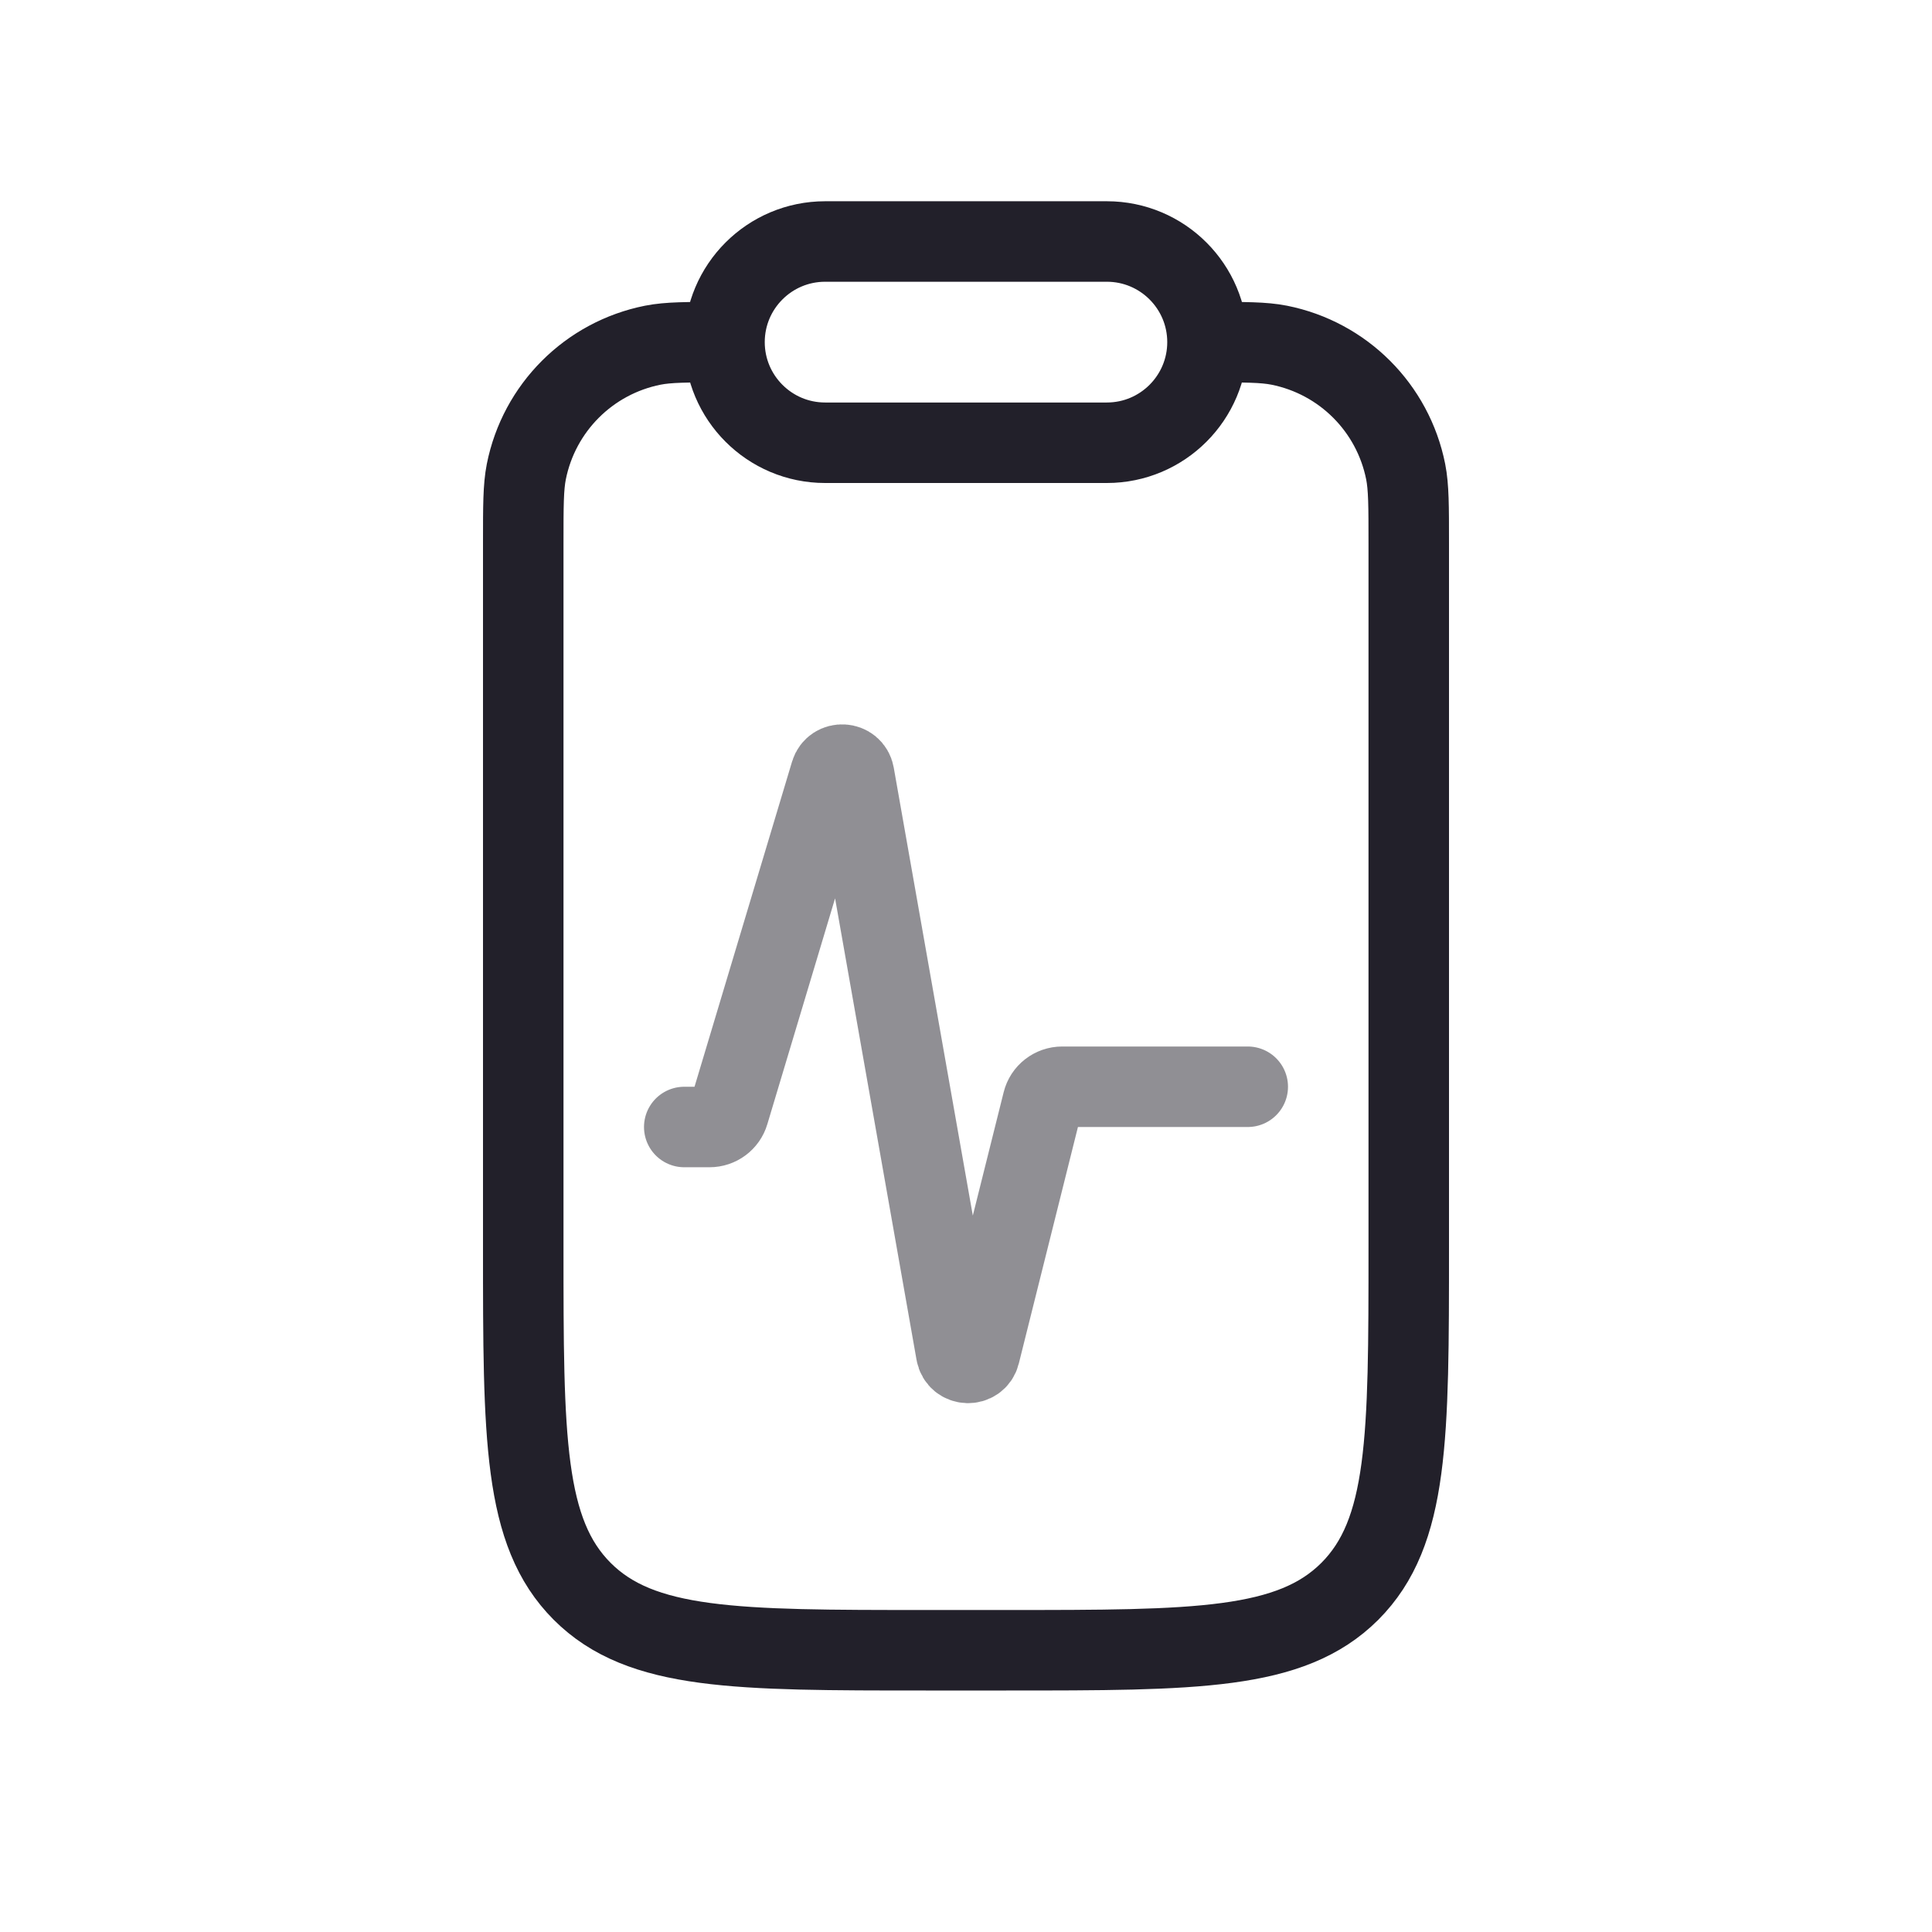 <svg width="24" height="24" viewBox="0 0 24 24" fill="none" xmlns="http://www.w3.org/2000/svg">
<path d="M9 4.25V4.25C9 4.94 9.56 5.5 10.25 5.5H13.75C14.44 5.5 15 4.94 15 4.25V4.25M9 4.25V4.25C9 3.56 9.56 3 10.25 3H13.75C14.44 3 15 3.56 15 4.25V4.25M9 4.25V4.25C8.535 4.25 8.303 4.25 8.11 4.288C7.316 4.446 6.696 5.066 6.538 5.86C6.5 6.053 6.5 6.285 6.5 6.75V15.5C6.5 17.857 6.5 19.035 7.232 19.768C7.964 20.5 9.143 20.5 11.5 20.5H12.5C14.857 20.5 16.035 20.5 16.768 19.768C17.5 19.035 17.5 17.857 17.5 15.5V6.75C17.5 6.285 17.5 6.053 17.462 5.86C17.304 5.066 16.684 4.446 15.89 4.288C15.697 4.25 15.465 4.25 15 4.25V4.25" stroke="#22202A"/>
<path opacity="0.5" d="M8.5 14H8.814C8.924 14 9.022 13.928 9.053 13.822L10.318 9.605C10.364 9.454 10.582 9.467 10.61 9.622L11.878 16.806C11.906 16.966 12.132 16.974 12.171 16.817L12.953 13.689C12.98 13.578 13.081 13.5 13.195 13.5H15.5" stroke="#22202A" stroke-linecap="round"/>
</svg>
